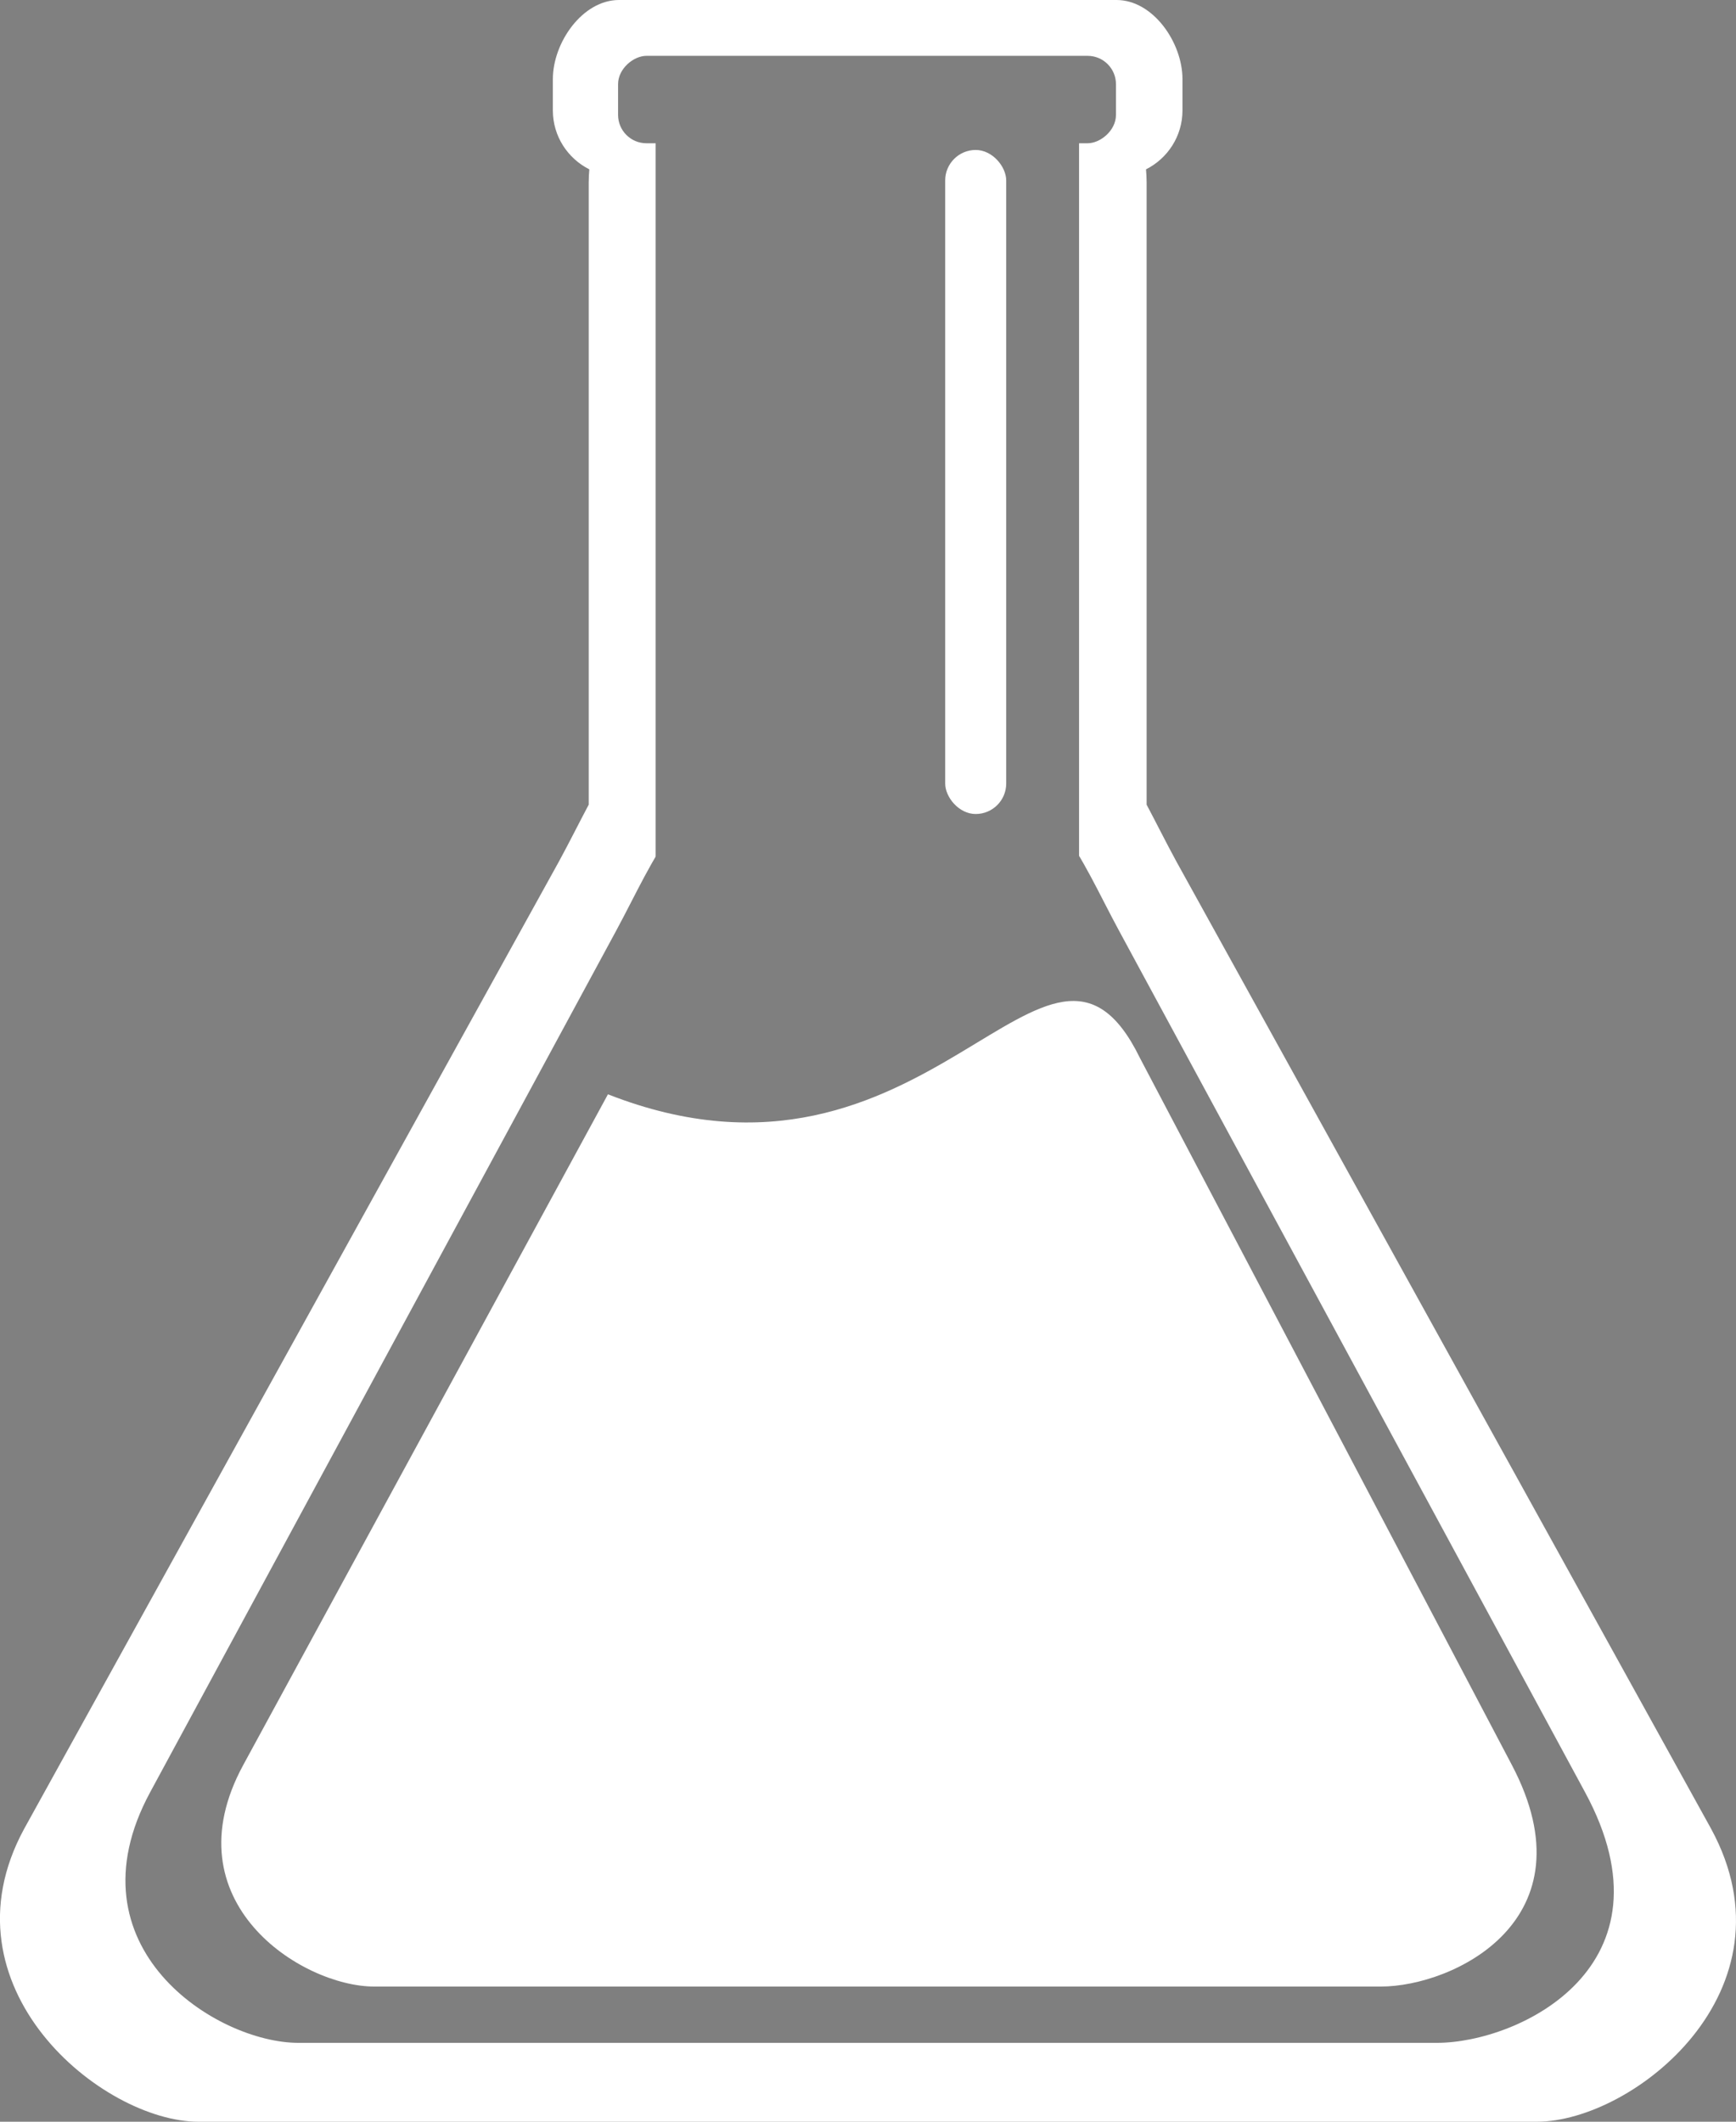 <svg xmlns="http://www.w3.org/2000/svg" xmlns:ns1="http://sozi.baierouge.fr" xmlns:xlink="http://www.w3.org/1999/xlink" id="svg3287" version="1.1" viewBox="0 0 428.99 524.33"><rect x="0" y="0" width="428.99" height="524.33" fill="#808080" stroke="none"/><g id="layer1" transform="translate(-180.31 -244.48)"><path id="rect2985" d="m333.27 244.48c-9.03 0-16.342 10.519-16.342 19.55v7.738c0 6.389 3.685 11.885 9.011 14.56-0.08 1.059-0.153 2.127-0.153 3.207v153.8c-2.418 4.555-4.773 9.299-7.331 14l-132.17 239.08c-21.284 39.127 19.219 72.395 43.071 72.395h330.72c23.851 0 64.789-32.472 43.071-72.395l-132.16-239.08c-2.558-4.702-4.913-9.446-7.331-14v-153.8c0-1.08-0.073-2.149-0.153-3.207 5.326-2.676 9.011-8.172 9.011-14.56v-7.738c0-9.031-7.261-19.55-16.291-19.55z" style="stroke-width:25.8;fill:#ffffff88"/><g id="g3213" transform="matrix(1.629 0 0 1.629 -1390.6 -814.74)" style="fill:#000;opacity:.5"><path id="path3201" d="m1080.3 768.8h31.307c12.456 0 16.531 11.607 22.483 22.611l70.701 130.71c14.28 26.399-10.028 38.012-22.484 38.012h-172.71c-12.456 0-35.208-14.489-22.483-38.012l70.701-130.71c5.952-11.004 10.028-22.611 22.483-22.611z" style="stroke-width:25.8;fill:#000"/><rect id="rect3203" width="64.23" height="117.7" x="1063.8" y="670.49" ry="0" style="stroke-width:25.8;fill:#000"/><rect id="rect3205" width="13.263" height="75.529" x="-671.96" y="1058.1" ry="4.3" transform="rotate(-90)" style="stroke-width:25.8;fill:#000"/></g><path id="path3201-1" d="m461.99 505.91 91.927 174.75c20.125 38.256-14.442 54.746-32.381 54.746h-248.74c-17.939 0-50.781-20.907-32.381-54.746l90.127-165.75c79.68 31.256 108.66-55.62 131.45-8.999z" style="stroke-width:25.8;fill:#fff"/><path id="path3252" d="m1133.3 805.21c0 4.622-3.747 8.368-8.368 8.368-4.622 0-8.368-3.747-8.368-8.368s3.747-8.368 8.368-8.368c4.622 0 8.368 3.747 8.368 8.368z" transform="matrix(3.549 0 0 3.549 -3615.7 -2224.5)" style="fill:#fff"/><path id="path3254" d="m1133.3 805.21c0 4.622-3.747 8.368-8.368 8.368-4.622 0-8.368-3.747-8.368-8.368s3.747-8.368 8.368-8.368c4.622 0 8.368 3.747 8.368 8.368z" transform="matrix(2.097 0 0 2.097 -2012.7 -1091.1)" style="fill:#fff"/><path id="path3256" d="m1133.3 805.21c0 4.622-3.747 8.368-8.368 8.368-4.622 0-8.368-3.747-8.368-8.368s3.747-8.368 8.368-8.368c4.622 0 8.368 3.747 8.368 8.368z" transform="matrix(1.237 0 0 1.237 -968.45 -432.55)" style="fill:#fff"/><rect id="rect3264" width="15.08" height="164.1" x="413.88" y="281.54" ry="7.54" style="fill:#fff"/></g></svg>